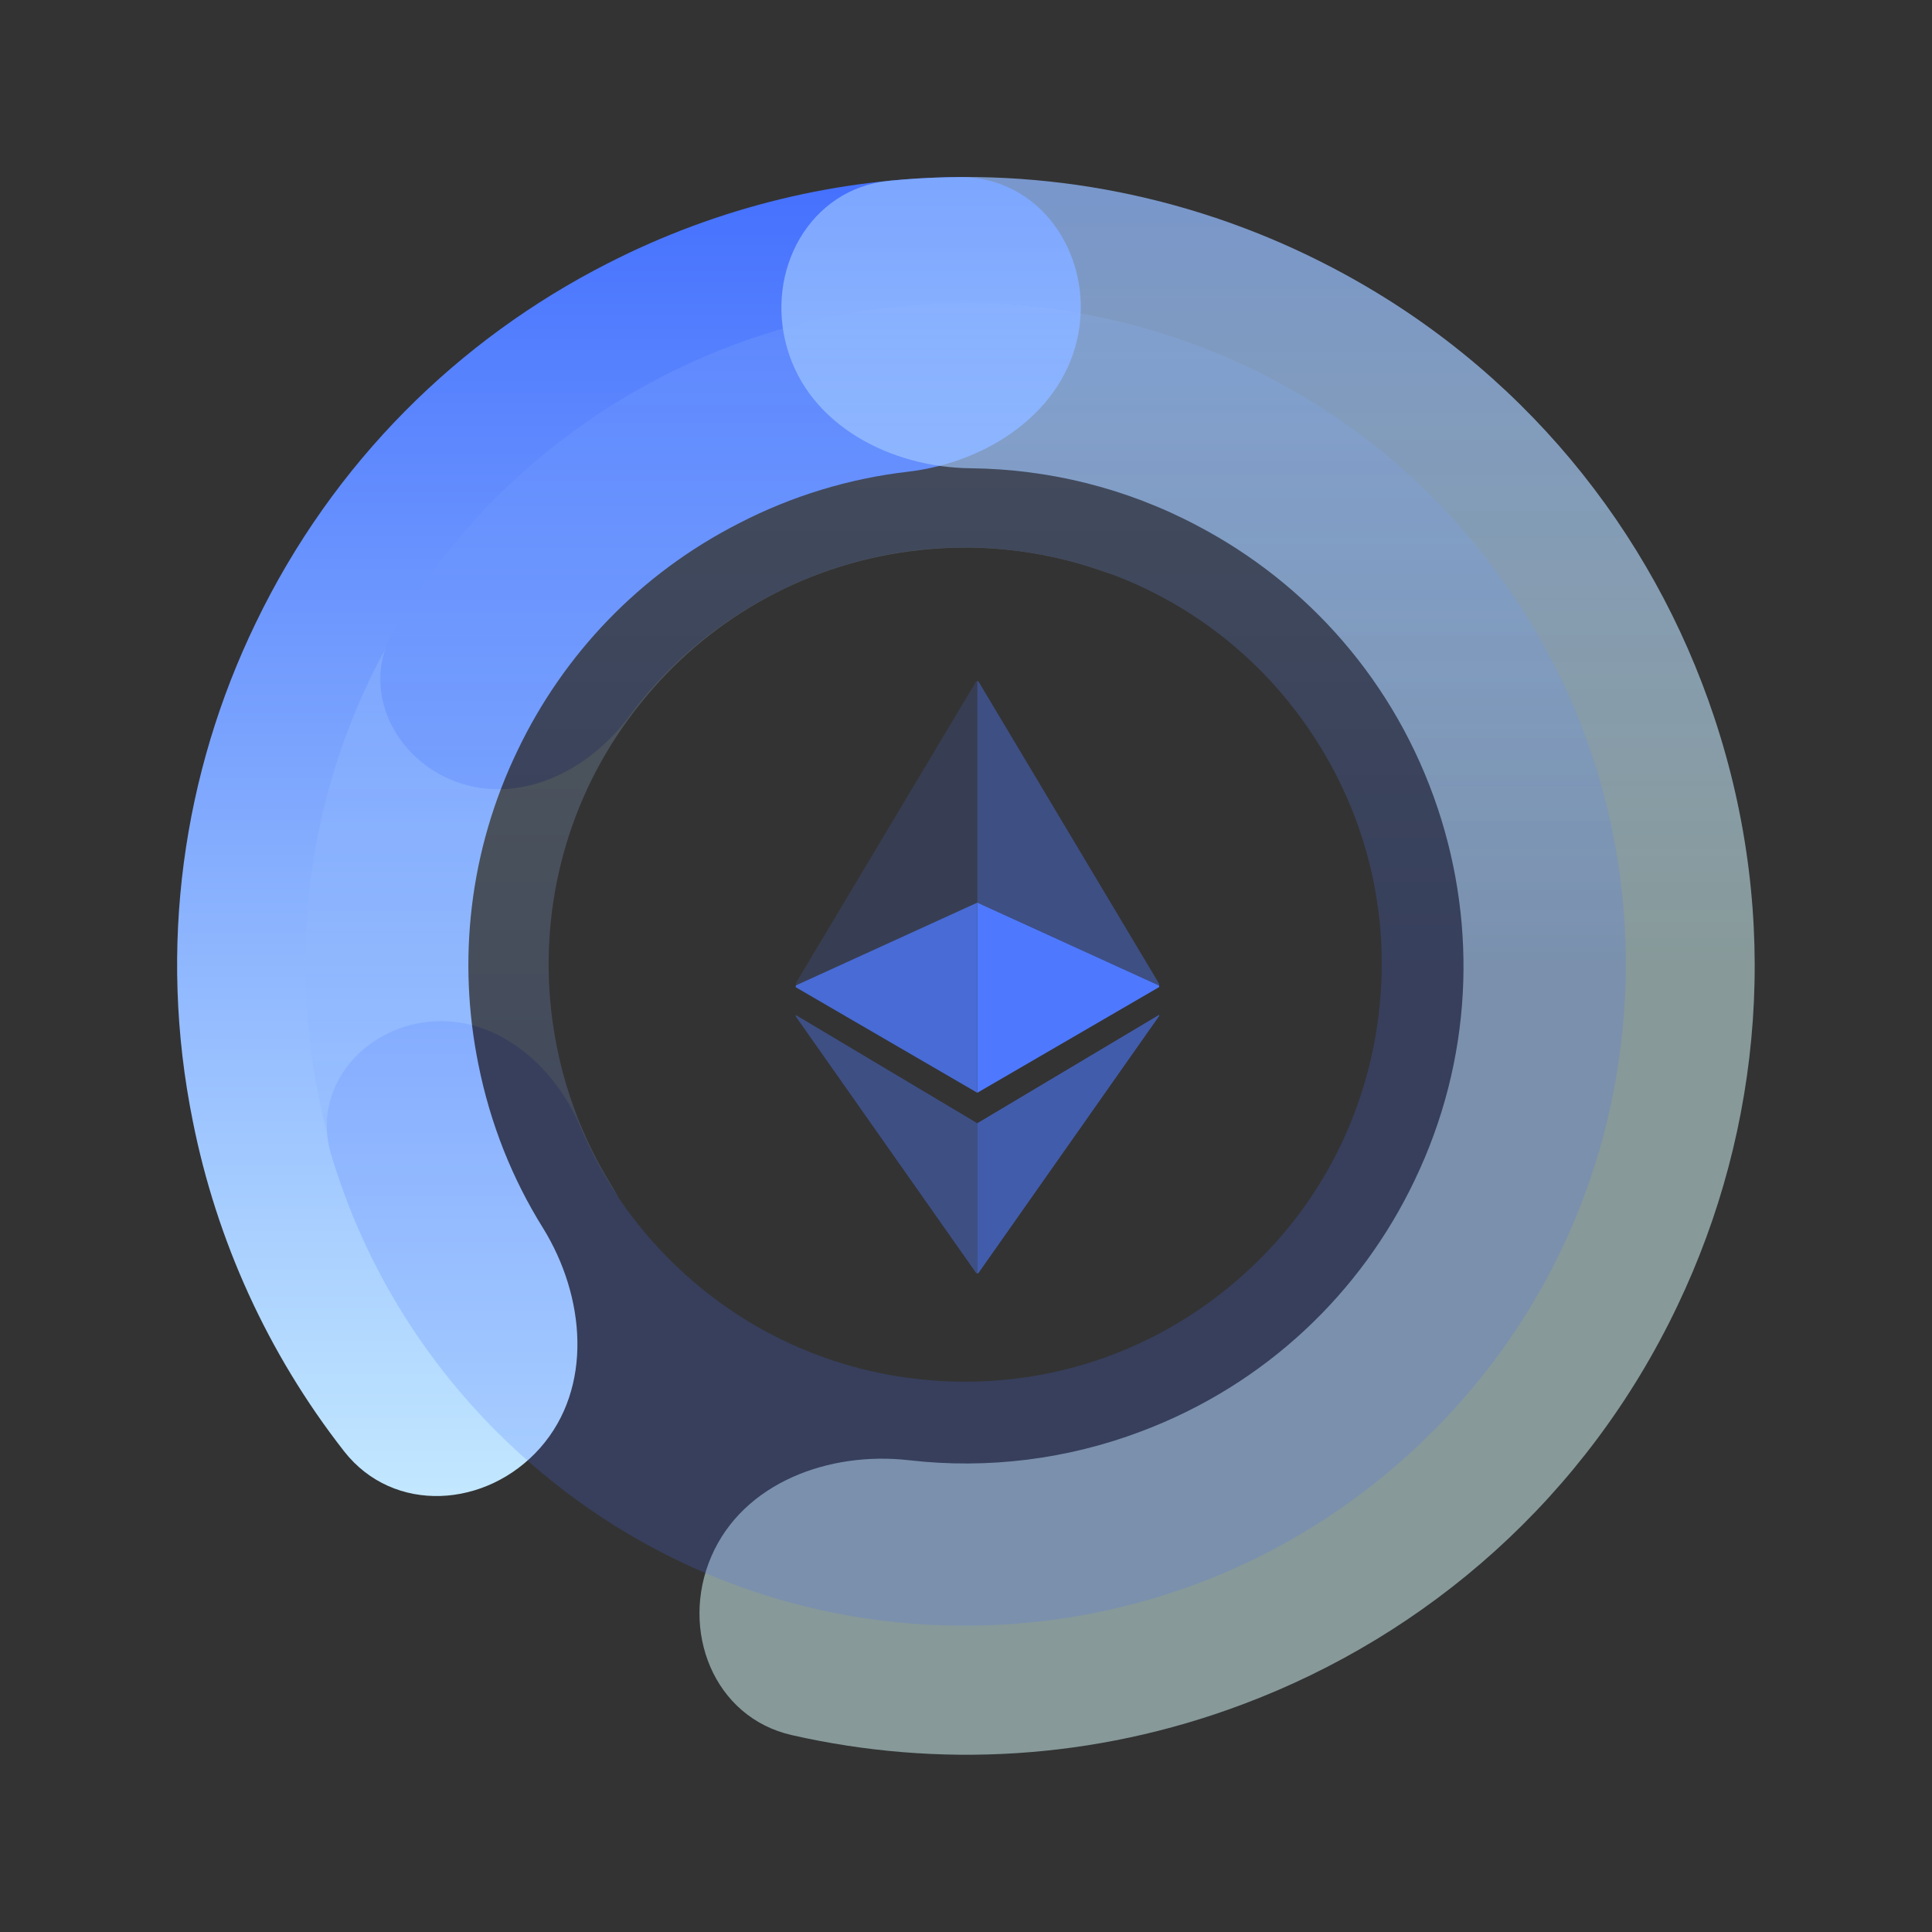 <svg width="84.333" height="84.333" viewBox="0 0 84.333 84.333" fill="none" xmlns="http://www.w3.org/2000/svg" xmlns:xlink="http://www.w3.org/1999/xlink">
	<rect x="0" y="0" width="84.333" height="84.333" fill="#333333" stroke="none"/>
	<desc>
			Created with Pixso.
	</desc>
	<defs>
		<clipPath id="clip1_2048">
			<rect id="Frame" rx="0" width="15.863" height="25.846" transform="translate(34.735 29.735)" fill="white" fill-opacity="0"/>
		</clipPath>
		<linearGradient x1="42.167" y1="7.738" x2="42.167" y2="76.596" id="paint_linear_1_2043_0" gradientUnits="userSpaceOnUse">
			<stop stop-color="#4470FE"/>
			<stop offset="1" stop-color="#DBFFFF"/>
			<stop offset="1" stop-color="#DBFFFF" stop-opacity="0.502"/>
		</linearGradient>
		<linearGradient x1="7.738" y1="-26.691" x2="7.738" y2="42.167" id="paint_linear_1_2044_0" gradientUnits="userSpaceOnUse">
			<stop stop-color="#4470FE"/>
			<stop offset="1" stop-color="#DBFFFF" stop-opacity="0.502"/>
		</linearGradient>
		<linearGradient x1="42.108" y1="13.257" x2="42.108" y2="70.96" id="paint_linear_1_2046_0" gradientUnits="userSpaceOnUse">
			<stop stop-color="#DBFFFF"/>
			<stop offset="1" stop-color="#4470FE"/>
		</linearGradient>
		<linearGradient x1="13.239" y1="-15.63" x2="13.239" y2="42.108" id="paint_linear_1_2047_0" gradientUnits="userSpaceOnUse">
			<stop stop-color="#DBFFFF"/>
			<stop offset="1" stop-color="#4470FE"/>
		</linearGradient>
	</defs>
	<path id="Ellipse 1" d="M15.02 63.35C11.66 59.05 9.45 54.11 8.42 48.96C6.87 41.31 8 33.73 11.16 27.2C14.55 20.16 20.03 14.81 26.5 11.51C31.42 8.99 36.68 7.77 41.87 7.73C45.38 7.7 47.69 11.07 47.08 14.52C46.46 17.98 43.12 20.18 39.64 20.59C37.04 20.89 34.55 21.66 32.28 22.83C27.89 25.06 24.59 28.6 22.61 32.72C20.46 37.16 19.97 41.96 20.88 46.45C21.4 49.06 22.37 51.47 23.7 53.6C25.55 56.59 25.9 60.57 23.58 63.2C21.25 65.84 17.18 66.11 15.02 63.35Z" fill="url(#paint_linear_1_2043_0)" fill-opacity="1" fill-rule="evenodd"/>
	<path id="Ellipse 2" d="M38.82 7.89C45.64 7.22 52.35 8.63 58.19 11.7C66.39 16 72.12 23.16 74.83 31.32C77.75 40.1 76.93 49.24 73.22 57C69.24 65.36 62.3 71.37 54.26 74.39C47.73 76.85 40.91 77.18 34.57 75.74C31.15 74.97 29.66 71.16 31.05 67.94C32.44 64.72 36.19 63.34 39.68 63.74C43.14 64.14 46.61 63.69 49.79 62.49C55.26 60.44 59.42 56.41 61.75 51.52C64.28 46.25 64.48 40.47 62.77 35.32C60.93 29.78 57.07 25.47 52.27 22.95C49.12 21.28 45.73 20.48 42.39 20.44C38.88 20.41 35.33 18.57 34.36 15.2C33.38 11.83 35.33 8.23 38.82 7.89Z" fill="url(#paint_linear_1_2044_0)" fill-opacity="1" fill-rule="evenodd"/>
	<g opacity="0.2">
		<path id="Ellipse 3" d="M19.36 59.79C15.87 55.29 13.88 49.96 13.43 44.5C12.78 36.81 15.22 29.57 19.71 23.99C24.53 17.98 31.29 14.43 38.37 13.5C44.11 12.74 49.69 13.75 54.55 16.09C57.2 17.36 57.7 20.74 55.97 23.11C54.23 25.49 50.9 25.91 48.13 24.93C45.41 23.97 42.54 23.69 39.75 24.06C34.93 24.69 30.8 27.16 27.98 30.68C24.92 34.46 23.64 39.11 24.01 43.61C24.26 46.57 25.2 49.3 26.65 51.67C28.19 54.16 28.48 57.49 26.54 59.69C24.58 61.89 21.16 62.12 19.36 59.79Z" fill="url(#paint_linear_1_2046_0)" fill-opacity="1" fill-rule="evenodd"/>
		<path id="Ellipse 4" d="M17.19 27.51C19.9 22.87 23.8 19.19 28.35 16.73C34.83 13.21 42.08 12.44 48.75 14.02C55.93 15.71 61.85 19.96 65.77 25.58C70 31.63 71.58 38.74 70.76 45.54C69.89 52.87 66.33 59.23 61.18 63.76C55.65 68.64 48.76 71.01 41.91 70.96C34.53 70.92 27.81 68.1 22.74 63.5C18.68 59.83 15.91 55.27 14.45 50.38C13.6 47.56 15.77 44.91 18.7 44.6C21.62 44.29 24.17 46.46 25.32 49.17C26.36 51.66 27.94 53.84 29.88 55.6C33.33 58.73 37.66 60.28 41.98 60.31C46.64 60.35 50.9 58.62 54.14 55.76C57.64 52.69 59.67 48.56 60.18 44.27C60.74 39.65 59.51 35.22 57.03 31.68C54.37 27.86 50.5 25.38 46.29 24.39C41.77 23.31 37.23 24.04 33.43 26.1C31.01 27.4 29 29.18 27.47 31.26C25.72 33.63 22.72 35.14 19.95 34.14C17.18 33.14 15.7 30.05 17.19 27.51Z" fill="url(#paint_linear_1_2047_0)" fill-opacity="1" fill-rule="evenodd"/>
	</g>
	<rect id="Frame" rx="0" width="15.863" height="25.846" transform="translate(34.735 29.735)" fill="#FFFFFF" fill-opacity="0"/>
	<g clip-path="url(#clip1_2048)">
		<g opacity="0.4">
			<path id="Vector" d="M42.66 29.66L34.66 43.05L42.66 39.4L42.66 29.66Z" fill="#4E79FE" fill-opacity="0.4" fill-rule="nonzero"/>
		</g>
		<path id="Vector" d="M42.66 55.64L42.66 49.03L34.66 44.26L42.66 55.64Z" fill="#4E79FE" fill-opacity="0.4" fill-rule="nonzero"/>
		<path id="Vector" d="M34.66 43.05L42.66 39.4L42.66 47.7L34.66 43.05Z" fill="#4E79FE" fill-opacity="0.8" fill-rule="nonzero"/>
		<path id="Vector" d="M42.66 29.66L50.66 43.05L42.66 39.4L42.66 29.66Z" fill="#4E79FE" fill-opacity="0.4" fill-rule="nonzero"/>
		<path id="Vector" d="M42.66 55.64L42.66 49.03L50.66 44.26L42.66 55.64Z" fill="#4E79FE" fill-opacity="0.6" fill-rule="nonzero"/>
		<path id="Vector" d="M50.66 43.05L42.66 39.4L42.66 47.7L50.66 43.05Z" fill="#4E79FE" fill-opacity="1" fill-rule="nonzero"/>
	</g>
</svg>
